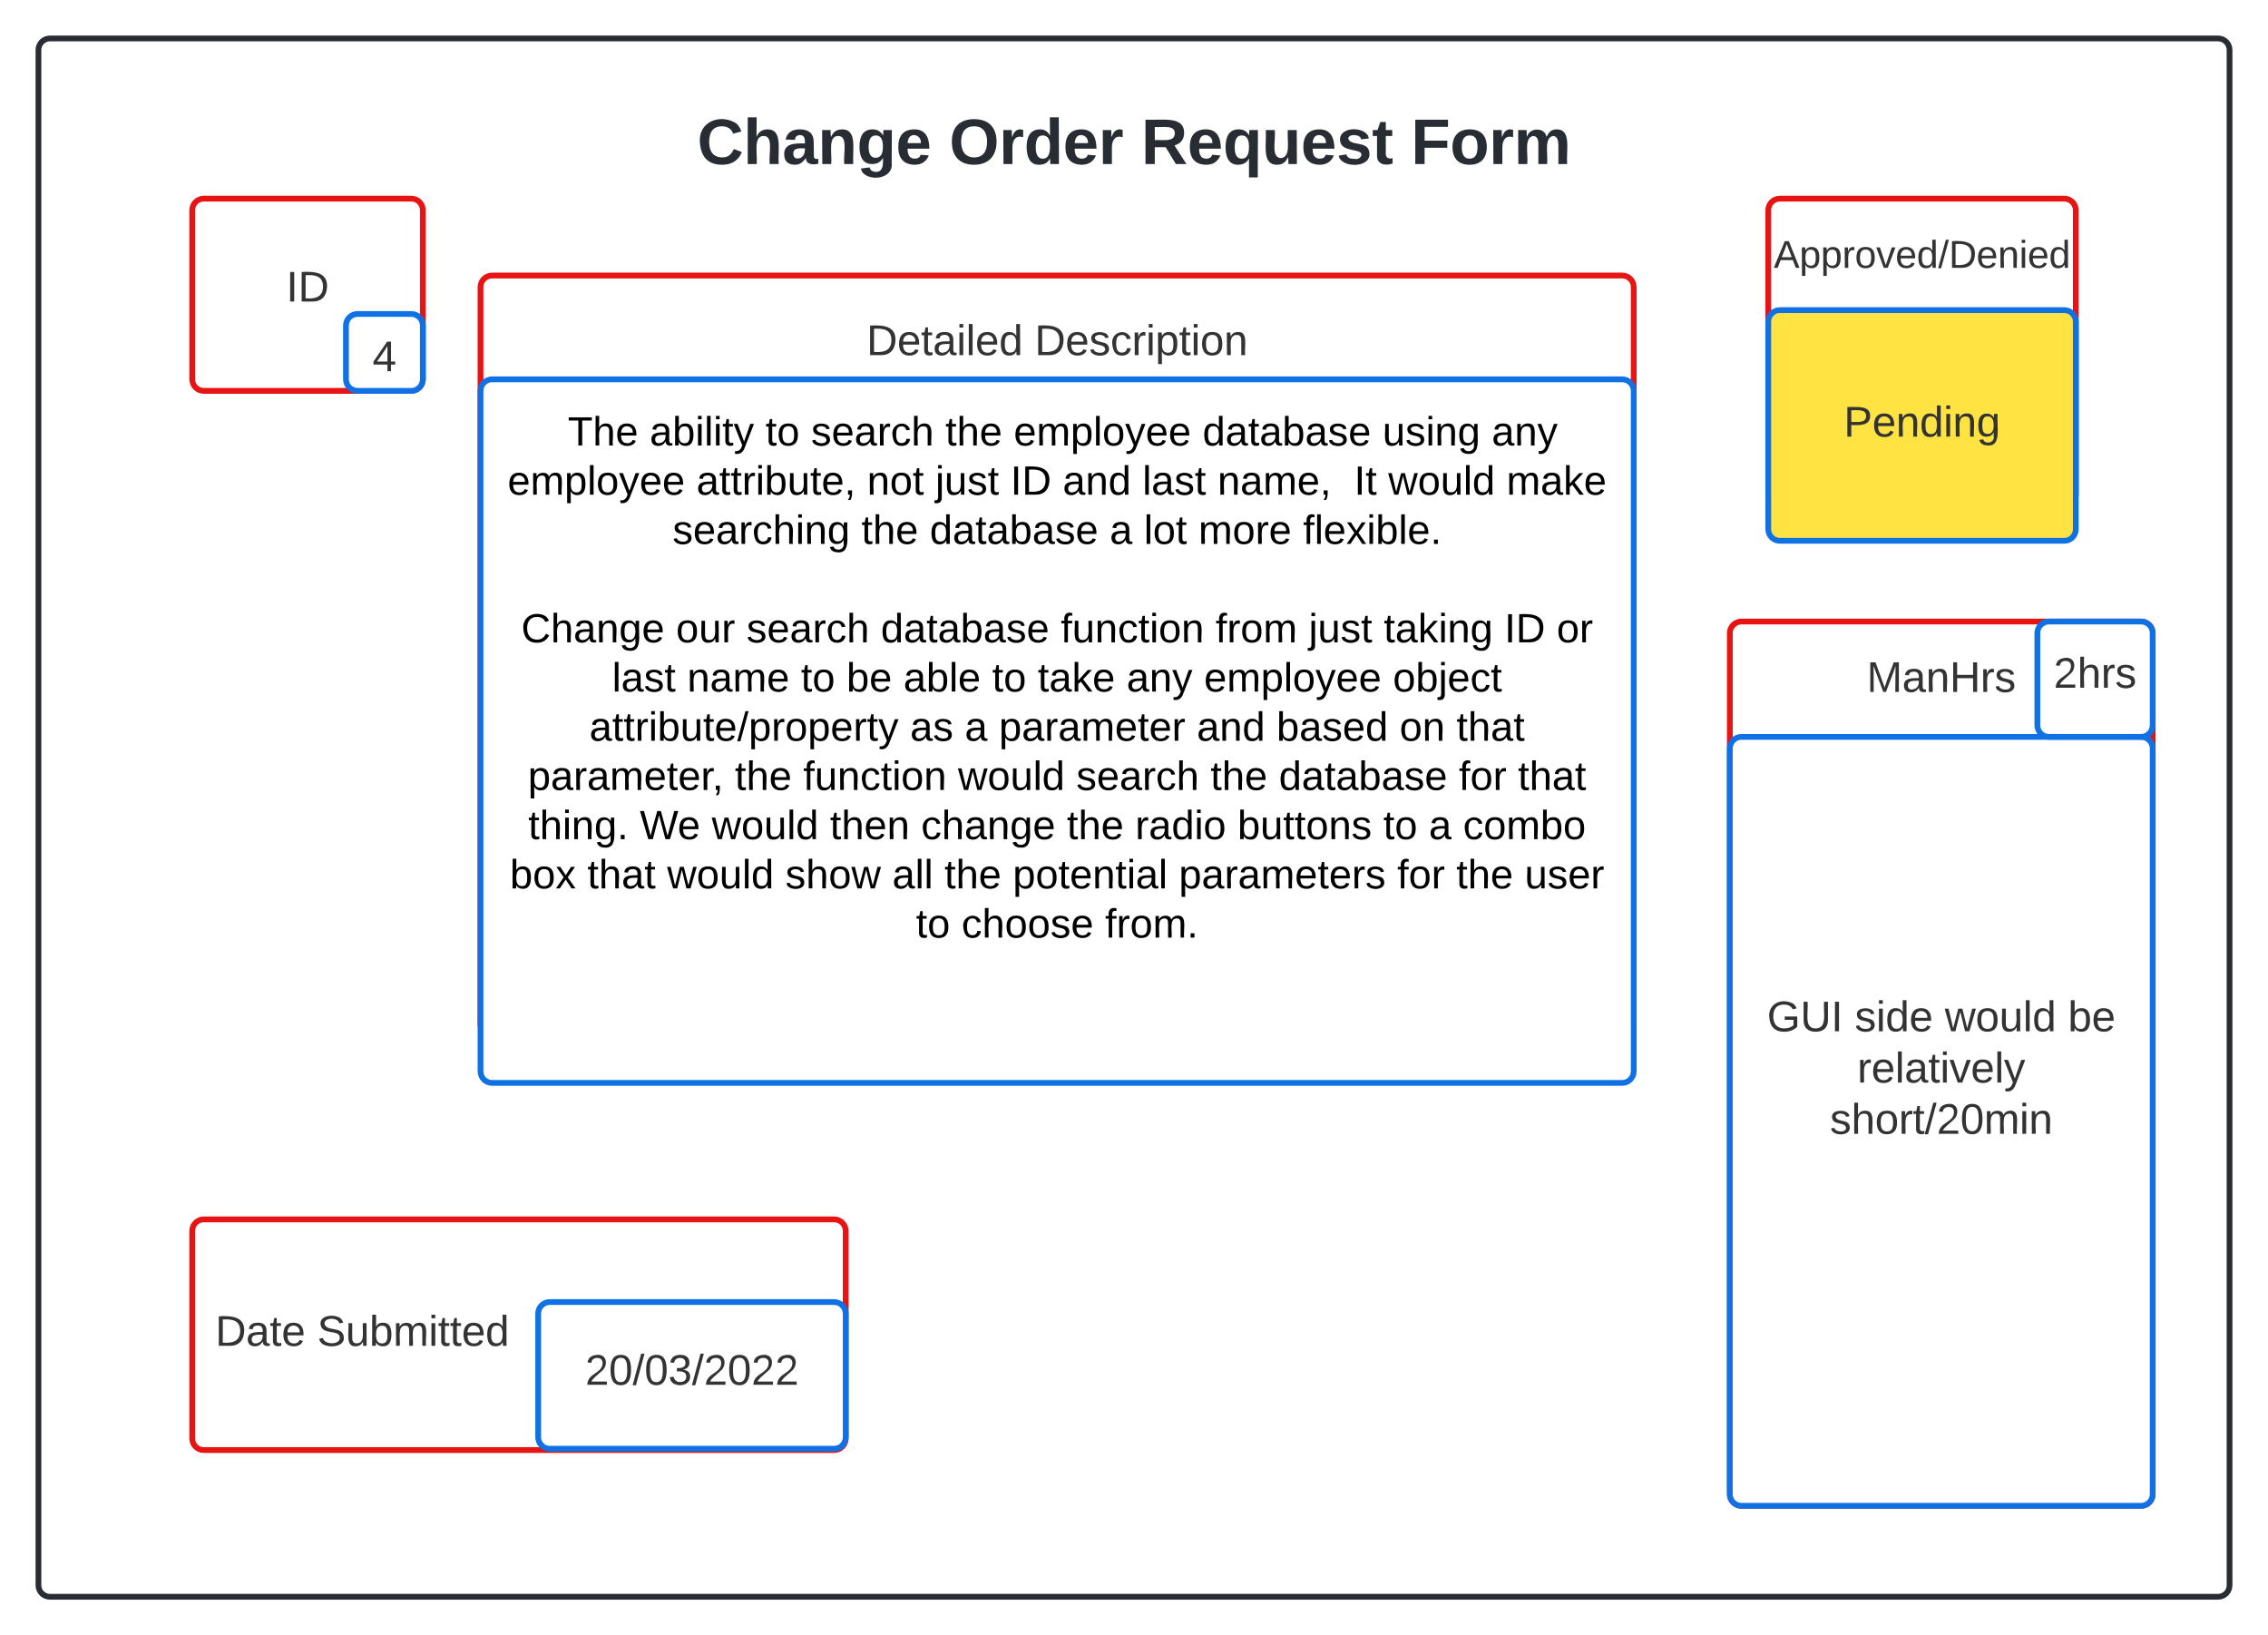 <svg xmlns="http://www.w3.org/2000/svg" xmlns:xlink="http://www.w3.org/1999/xlink" xmlns:lucid="lucid" width="1180" height="850.67"><g transform="translate(-290 -254.667)" lucid:page-tab-id="0_0"><path d="M310 280.67c0-3.32 2.7-6 6-6h1128c3.3 0 6 2.68 6 6v798.66c0 3.32-2.7 6-6 6H316c-3.3 0-6-2.68-6-6z" stroke="#282c33" stroke-width="3" fill="#fff"/><use xlink:href="#a" transform="matrix(1,0,0,1,322,286.667) translate(558 17.778)"/><use xlink:href="#b" transform="matrix(1,0,0,1,322,286.667) translate(330.731 53.333)"/><use xlink:href="#c" transform="matrix(1,0,0,1,322,286.667) translate(461.843 53.333)"/><use xlink:href="#d" transform="matrix(1,0,0,1,322,286.667) translate(561.75 53.333)"/><use xlink:href="#e" transform="matrix(1,0,0,1,322,286.667) translate(702.12 53.333)"/><use xlink:href="#f" transform="matrix(1,0,0,1,322,286.667) translate(558 84.444)"/><use xlink:href="#g" transform="matrix(1,0,0,1,322,286.667) translate(558 111.111)"/><use xlink:href="#g" transform="matrix(1,0,0,1,322,286.667) translate(558 137.778)"/><use xlink:href="#g" transform="matrix(1,0,0,1,322,286.667) translate(558 164.444)"/><use xlink:href="#g" transform="matrix(1,0,0,1,322,286.667) translate(558 191.111)"/><use xlink:href="#g" transform="matrix(1,0,0,1,322,286.667) translate(558 217.778)"/><use xlink:href="#g" transform="matrix(1,0,0,1,322,286.667) translate(558 244.444)"/><use xlink:href="#g" transform="matrix(1,0,0,1,322,286.667) translate(558 271.111)"/><use xlink:href="#g" transform="matrix(1,0,0,1,322,286.667) translate(558 297.778)"/><use xlink:href="#g" transform="matrix(1,0,0,1,322,286.667) translate(558 324.444)"/><use xlink:href="#g" transform="matrix(1,0,0,1,322,286.667) translate(558 351.111)"/><use xlink:href="#g" transform="matrix(1,0,0,1,322,286.667) translate(558 377.778)"/><use xlink:href="#g" transform="matrix(1,0,0,1,322,286.667) translate(558 404.444)"/><use xlink:href="#g" transform="matrix(1,0,0,1,322,286.667) translate(558 431.111)"/><use xlink:href="#g" transform="matrix(1,0,0,1,322,286.667) translate(558 457.778)"/><use xlink:href="#g" transform="matrix(1,0,0,1,322,286.667) translate(558 484.444)"/><use xlink:href="#g" transform="matrix(1,0,0,1,322,286.667) translate(558 511.111)"/><use xlink:href="#g" transform="matrix(1,0,0,1,322,286.667) translate(558 537.778)"/><use xlink:href="#g" transform="matrix(1,0,0,1,322,286.667) translate(558 564.444)"/><use xlink:href="#g" transform="matrix(1,0,0,1,322,286.667) translate(558 591.111)"/><use xlink:href="#g" transform="matrix(1,0,0,1,322,286.667) translate(558 617.778)"/><use xlink:href="#g" transform="matrix(1,0,0,1,322,286.667) translate(558 644.444)"/><use xlink:href="#g" transform="matrix(1,0,0,1,322,286.667) translate(558 671.111)"/><use xlink:href="#g" transform="matrix(1,0,0,1,322,286.667) translate(558 697.778)"/><use xlink:href="#g" transform="matrix(1,0,0,1,322,286.667) translate(558 724.444)"/><use xlink:href="#g" transform="matrix(1,0,0,1,322,286.667) translate(558 751.111)"/><use xlink:href="#h" transform="matrix(1,0,0,1,322,286.667) translate(558 777.778)"/><path d="M390 364c0-3.3 2.7-6 6-6h108c3.3 0 6 2.7 6 6v88c0 3.3-2.7 6-6 6H396c-3.3 0-6-2.7-6-6z" stroke="#e81313" stroke-width="3" fill="#fff"/><g><use xlink:href="#i" transform="matrix(1,0,0,1,402,370) translate(36.92 41.528)"/></g><path d="M470 424c0-3.3 2.7-6 6-6h28c3.3 0 6 2.7 6 6v28c0 3.3-2.7 6-6 6h-28c-3.3 0-6-2.7-6-6z" stroke="#1071e5" stroke-width="3" fill="#fff"/><g><use xlink:href="#j" transform="matrix(1,0,0,1,482,430) translate(1.827 17.778)"/></g><path d="M390 895c0-3.3 2.7-6 6-6h328c3.3 0 6 2.7 6 6v108c0 3.3-2.7 6-6 6H396c-3.3 0-6-2.7-6-6z" stroke="#e81313" stroke-width="3" fill="#fff"/><g><use xlink:href="#k" transform="matrix(1,0,0,1,402,901) translate(0 53.778)"/><use xlink:href="#l" transform="matrix(1,0,0,1,402,901) translate(53.025 53.778)"/></g><path d="M570 938c0-3.3 2.7-6 6-6h148c3.3 0 6 2.7 6 6v64.33c0 3.32-2.7 6-6 6H576c-3.3 0-6-2.68-6-6z" stroke="#1071e5" stroke-width="3" fill="#fff"/><g><use xlink:href="#m" transform="matrix(1,0,0,1,582,944) translate(12.444 31.028)"/></g><path d="M1210 364c0-3.3 2.7-6 6-6h148c3.3 0 6 2.7 6 6v148c0 3.3-2.7 6-6 6h-148c-3.3 0-6-2.7-6-6z" stroke="#e81313" stroke-width="3" fill="#fff"/><g><use xlink:href="#n" transform="matrix(1,0,0,1,1222,370) translate(-9.139 24)"/><use xlink:href="#o" transform="matrix(1,0,0,1,1222,370) translate(68 48)"/><use xlink:href="#o" transform="matrix(1,0,0,1,1222,370) translate(68 72)"/><use xlink:href="#o" transform="matrix(1,0,0,1,1222,370) translate(68 96)"/><use xlink:href="#p" transform="matrix(1,0,0,1,1222,370) translate(68 120)"/></g><path d="M1210 422c0-3.3 2.7-6 6-6h148c3.3 0 6 2.7 6 6v108c0 3.3-2.7 6-6 6h-148c-3.3 0-6-2.7-6-6z" stroke="#1071e5" stroke-width="3" fill="#ffe342"/><g><use xlink:href="#q" transform="matrix(1,0,0,1,1222,428) translate(27.29 53.778)"/></g><path d="M540 404c0-3.3 2.7-6 6-6h588c3.3 0 6 2.7 6 6v383.33c0 3.32-2.7 6-6 6H546c-3.3 0-6-2.68-6-6z" stroke="#e81313" stroke-width="3" fill="#fff"/><g><use xlink:href="#r" transform="matrix(1,0,0,1,552,410) translate(188.833 29.403)"/><use xlink:href="#s" transform="matrix(1,0,0,1,552,410) translate(276.302 29.403)"/><use xlink:href="#t" transform="matrix(1,0,0,1,552,410) translate(288 56.069)"/><use xlink:href="#t" transform="matrix(1,0,0,1,552,410) translate(288 82.736)"/><use xlink:href="#t" transform="matrix(1,0,0,1,552,410) translate(288 109.403)"/><use xlink:href="#t" transform="matrix(1,0,0,1,552,410) translate(288 136.069)"/><use xlink:href="#t" transform="matrix(1,0,0,1,552,410) translate(288 162.736)"/><use xlink:href="#t" transform="matrix(1,0,0,1,552,410) translate(288 189.403)"/><use xlink:href="#t" transform="matrix(1,0,0,1,552,410) translate(288 216.069)"/><use xlink:href="#t" transform="matrix(1,0,0,1,552,410) translate(288 242.736)"/><use xlink:href="#t" transform="matrix(1,0,0,1,552,410) translate(288 269.403)"/><use xlink:href="#t" transform="matrix(1,0,0,1,552,410) translate(288 296.069)"/><use xlink:href="#t" transform="matrix(1,0,0,1,552,410) translate(288 322.736)"/><use xlink:href="#u" transform="matrix(1,0,0,1,552,410) translate(288 349.403)"/></g><path d="M540 458c0-3.3 2.7-6 6-6h588c3.3 0 6 2.7 6 6v354c0 3.3-2.7 6-6 6H546c-3.3 0-6-2.7-6-6z" stroke="#1071e5" stroke-width="3" fill="#fff"/><g><use xlink:href="#v" transform="matrix(1,0,0,1,552,464) translate(27.496 22.41)"/><use xlink:href="#w" transform="matrix(1,0,0,1,552,464) translate(33.422 22.41)"/><use xlink:href="#x" transform="matrix(1,0,0,1,552,464) translate(76.03 22.41)"/><use xlink:href="#y" transform="matrix(1,0,0,1,552,464) translate(136.296 22.41)"/><use xlink:href="#z" transform="matrix(1,0,0,1,552,464) translate(160 22.41)"/><use xlink:href="#A" transform="matrix(1,0,0,1,552,464) translate(229.867 22.41)"/><use xlink:href="#B" transform="matrix(1,0,0,1,552,464) translate(265.422 22.41)"/><use xlink:href="#C" transform="matrix(1,0,0,1,552,464) translate(363.674 22.41)"/><use xlink:href="#D" transform="matrix(1,0,0,1,552,464) translate(457.304 22.41)"/><use xlink:href="#E" transform="matrix(1,0,0,1,552,464) translate(514.133 22.41)"/><use xlink:href="#B" transform="matrix(1,0,0,1,552,464) translate(2.104 48.01)"/><use xlink:href="#F" transform="matrix(1,0,0,1,552,464) translate(100.356 48.01)"/><use xlink:href="#G" transform="matrix(1,0,0,1,552,464) translate(189.126 48.01)"/><use xlink:href="#H" transform="matrix(1,0,0,1,552,464) translate(224.681 48.01)"/><use xlink:href="#I" transform="matrix(1,0,0,1,552,464) translate(263.733 48.01)"/><use xlink:href="#J" transform="matrix(1,0,0,1,552,464) translate(290.933 48.01)"/><use xlink:href="#K" transform="matrix(1,0,0,1,552,464) translate(332.415 48.01)"/><use xlink:href="#L" transform="matrix(1,0,0,1,552,464) translate(371.467 48.01)"/><use xlink:href="#M" transform="matrix(1,0,0,1,552,464) translate(442.519 48.01)"/><use xlink:href="#N" transform="matrix(1,0,0,1,552,464) translate(460.296 48.01)"/><use xlink:href="#O" transform="matrix(1,0,0,1,552,464) translate(521.807 48.01)"/><use xlink:href="#P" transform="matrix(1,0,0,1,552,464) translate(87.941 73.61)"/><use xlink:href="#A" transform="matrix(1,0,0,1,552,464) translate(186.193 73.61)"/><use xlink:href="#C" transform="matrix(1,0,0,1,552,464) translate(221.748 73.61)"/><use xlink:href="#Q" transform="matrix(1,0,0,1,552,464) translate(315.378 73.61)"/><use xlink:href="#R" transform="matrix(1,0,0,1,552,464) translate(333.156 73.61)"/><use xlink:href="#S" transform="matrix(1,0,0,1,552,464) translate(361.541 73.61)"/><use xlink:href="#T" transform="matrix(1,0,0,1,552,464) translate(415.941 73.61)"/><use xlink:href="#U" transform="matrix(1,0,0,1,552,464) translate(288 99.21)"/><use xlink:href="#V" transform="matrix(1,0,0,1,552,464) translate(9.185 124.81)"/><use xlink:href="#W" transform="matrix(1,0,0,1,552,464) translate(89.719 124.81)"/><use xlink:href="#z" transform="matrix(1,0,0,1,552,464) translate(126.4 124.81)"/><use xlink:href="#C" transform="matrix(1,0,0,1,552,464) translate(196.267 124.81)"/><use xlink:href="#X" transform="matrix(1,0,0,1,552,464) translate(289.896 124.81)"/><use xlink:href="#Y" transform="matrix(1,0,0,1,552,464) translate(370.43 124.81)"/><use xlink:href="#H" transform="matrix(1,0,0,1,552,464) translate(418.904 124.81)"/><use xlink:href="#Z" transform="matrix(1,0,0,1,552,464) translate(457.956 124.81)"/><use xlink:href="#I" transform="matrix(1,0,0,1,552,464) translate(520.711 124.81)"/><use xlink:href="#aa" transform="matrix(1,0,0,1,552,464) translate(547.911 124.81)"/><use xlink:href="#K" transform="matrix(1,0,0,1,552,464) translate(56.474 150.41)"/><use xlink:href="#ab" transform="matrix(1,0,0,1,552,464) translate(95.526 150.41)"/><use xlink:href="#y" transform="matrix(1,0,0,1,552,464) translate(154.726 150.41)"/><use xlink:href="#ac" transform="matrix(1,0,0,1,552,464) translate(178.43 150.41)"/><use xlink:href="#ad" transform="matrix(1,0,0,1,552,464) translate(208.059 150.41)"/><use xlink:href="#y" transform="matrix(1,0,0,1,552,464) translate(254.222 150.41)"/><use xlink:href="#ae" transform="matrix(1,0,0,1,552,464) translate(277.926 150.41)"/><use xlink:href="#af" transform="matrix(1,0,0,1,552,464) translate(324.148 150.41)"/><use xlink:href="#B" transform="matrix(1,0,0,1,552,464) translate(364.444 150.41)"/><use xlink:href="#ag" transform="matrix(1,0,0,1,552,464) translate(462.696 150.41)"/><use xlink:href="#ah" transform="matrix(1,0,0,1,552,464) translate(44.652 176.01)"/><use xlink:href="#ai" transform="matrix(1,0,0,1,552,464) translate(211.526 176.01)"/><use xlink:href="#Q" transform="matrix(1,0,0,1,552,464) translate(239.97 176.01)"/><use xlink:href="#aj" transform="matrix(1,0,0,1,552,464) translate(257.748 176.01)"/><use xlink:href="#J" transform="matrix(1,0,0,1,552,464) translate(360.681 176.01)"/><use xlink:href="#ak" transform="matrix(1,0,0,1,552,464) translate(402.163 176.01)"/><use xlink:href="#al" transform="matrix(1,0,0,1,552,464) translate(466.163 176.01)"/><use xlink:href="#am" transform="matrix(1,0,0,1,552,464) translate(495.793 176.01)"/><use xlink:href="#an" transform="matrix(1,0,0,1,552,464) translate(12.681 201.61)"/><use xlink:href="#A" transform="matrix(1,0,0,1,552,464) translate(120.356 201.61)"/><use xlink:href="#X" transform="matrix(1,0,0,1,552,464) translate(155.911 201.61)"/><use xlink:href="#N" transform="matrix(1,0,0,1,552,464) translate(236.444 201.61)"/><use xlink:href="#z" transform="matrix(1,0,0,1,552,464) translate(297.956 201.61)"/><use xlink:href="#A" transform="matrix(1,0,0,1,552,464) translate(367.822 201.61)"/><use xlink:href="#C" transform="matrix(1,0,0,1,552,464) translate(403.378 201.61)"/><use xlink:href="#ao" transform="matrix(1,0,0,1,552,464) translate(497.007 201.61)"/><use xlink:href="#am" transform="matrix(1,0,0,1,552,464) translate(527.763 201.61)"/><use xlink:href="#ap" transform="matrix(1,0,0,1,552,464) translate(12.859 227.21)"/><use xlink:href="#aq" transform="matrix(1,0,0,1,552,464) translate(70.874 227.21)"/><use xlink:href="#N" transform="matrix(1,0,0,1,552,464) translate(108.326 227.21)"/><use xlink:href="#ar" transform="matrix(1,0,0,1,552,464) translate(169.837 227.21)"/><use xlink:href="#as" transform="matrix(1,0,0,1,552,464) translate(217.244 227.21)"/><use xlink:href="#A" transform="matrix(1,0,0,1,552,464) translate(293.096 227.21)"/><use xlink:href="#at" transform="matrix(1,0,0,1,552,464) translate(328.652 227.21)"/><use xlink:href="#au" transform="matrix(1,0,0,1,552,464) translate(381.867 227.21)"/><use xlink:href="#y" transform="matrix(1,0,0,1,552,464) translate(457.719 227.21)"/><use xlink:href="#Q" transform="matrix(1,0,0,1,552,464) translate(481.422 227.21)"/><use xlink:href="#av" transform="matrix(1,0,0,1,552,464) translate(499.2 227.21)"/><use xlink:href="#aw" transform="matrix(1,0,0,1,552,464) translate(3.319 252.81)"/><use xlink:href="#ax" transform="matrix(1,0,0,1,552,464) translate(43.615 252.81)"/><use xlink:href="#N" transform="matrix(1,0,0,1,552,464) translate(85.096 252.81)"/><use xlink:href="#ay" transform="matrix(1,0,0,1,552,464) translate(146.607 252.81)"/><use xlink:href="#az" transform="matrix(1,0,0,1,552,464) translate(202.252 252.81)"/><use xlink:href="#A" transform="matrix(1,0,0,1,552,464) translate(229.393 252.81)"/><use xlink:href="#aA" transform="matrix(1,0,0,1,552,464) translate(264.948 252.81)"/><use xlink:href="#aB" transform="matrix(1,0,0,1,552,464) translate(351.348 252.81)"/><use xlink:href="#ao" transform="matrix(1,0,0,1,552,464) translate(464.948 252.81)"/><use xlink:href="#A" transform="matrix(1,0,0,1,552,464) translate(495.704 252.81)"/><use xlink:href="#aC" transform="matrix(1,0,0,1,552,464) translate(531.259 252.81)"/><use xlink:href="#y" transform="matrix(1,0,0,1,552,464) translate(214.578 278.41)"/><use xlink:href="#aD" transform="matrix(1,0,0,1,552,464) translate(238.281 278.41)"/><use xlink:href="#aE" transform="matrix(1,0,0,1,552,464) translate(312.948 278.41)"/><use xlink:href="#U" transform="matrix(1,0,0,1,552,464) translate(288 304.01)"/><use xlink:href="#aF" transform="matrix(1,0,0,1,552,464) translate(288 329.61)"/></g><path d="M1190 584c0-3.3 2.7-6 6-6h208c3.3 0 6 2.7 6 6v448c0 3.3-2.7 6-6 6h-208c-3.3 0-6-2.7-6-6z" stroke="#e81313" stroke-width="3" fill="#fff"/><g><use xlink:href="#aG" transform="matrix(1,0,0,1,1202,590) translate(59.204 24.606)"/><use xlink:href="#t" transform="matrix(1,0,0,1,1202,590) translate(98 51.273)"/><use xlink:href="#t" transform="matrix(1,0,0,1,1202,590) translate(98 77.939)"/><use xlink:href="#t" transform="matrix(1,0,0,1,1202,590) translate(98 104.606)"/><use xlink:href="#t" transform="matrix(1,0,0,1,1202,590) translate(98 131.273)"/><use xlink:href="#t" transform="matrix(1,0,0,1,1202,590) translate(98 157.939)"/><use xlink:href="#t" transform="matrix(1,0,0,1,1202,590) translate(98 184.606)"/><use xlink:href="#t" transform="matrix(1,0,0,1,1202,590) translate(98 211.273)"/><use xlink:href="#t" transform="matrix(1,0,0,1,1202,590) translate(98 237.939)"/><use xlink:href="#t" transform="matrix(1,0,0,1,1202,590) translate(98 264.606)"/><use xlink:href="#t" transform="matrix(1,0,0,1,1202,590) translate(98 291.273)"/><use xlink:href="#t" transform="matrix(1,0,0,1,1202,590) translate(98 317.939)"/><use xlink:href="#t" transform="matrix(1,0,0,1,1202,590) translate(98 344.606)"/><use xlink:href="#t" transform="matrix(1,0,0,1,1202,590) translate(98 371.273)"/><use xlink:href="#t" transform="matrix(1,0,0,1,1202,590) translate(98 397.939)"/><use xlink:href="#u" transform="matrix(1,0,0,1,1202,590) translate(98 424.606)"/></g><path d="M1190 644c0-3.3 2.7-6 6-6h208c3.3 0 6 2.7 6 6v388c0 3.3-2.7 6-6 6h-208c-3.3 0-6-2.7-6-6z" stroke="#1071e5" stroke-width="3" fill="#fff"/><g><use xlink:href="#aH" transform="matrix(1,0,0,1,1202,650) translate(7.383 141.153)"/><use xlink:href="#aI" transform="matrix(1,0,0,1,1202,650) translate(53 141.153)"/><use xlink:href="#aJ" transform="matrix(1,0,0,1,1202,650) translate(99.852 141.153)"/><use xlink:href="#aK" transform="matrix(1,0,0,1,1202,650) translate(163.926 141.153)"/><use xlink:href="#aL" transform="matrix(1,0,0,1,1202,650) translate(54.296 167.819)"/><use xlink:href="#aM" transform="matrix(1,0,0,1,1202,650) translate(40.068 194.486)"/><use xlink:href="#t" transform="matrix(1,0,0,1,1202,650) translate(98 221.153)"/><use xlink:href="#u" transform="matrix(1,0,0,1,1202,650) translate(98 247.819)"/></g><path d="M1350 584c0-3.3 2.7-6 6-6h48c3.3 0 6 2.7 6 6v48c0 3.3-2.7 6-6 6h-48c-3.3 0-6-2.7-6-6z" stroke="#1071e5" stroke-width="3" fill="#fff"/><g><use xlink:href="#aN" transform="matrix(1,0,0,1,1362,590) translate(-3.574 22.444)"/></g><defs><path fill="#282c33" d="M67-125c0 53 21 87 73 88 37 1 54-22 65-47l45 17C233-25 199 4 140 4 58 4 20-42 15-125 8-235 124-281 211-232c18 10 29 29 36 50l-46 12c-8-25-30-41-62-41-52 0-71 34-72 86" id="aO"/><path fill="#282c33" d="M114-157C55-157 80-60 75 0H25v-261h50l-1 109c12-26 28-41 61-42 86-1 58 113 63 194h-50c-7-57 23-157-34-157" id="aP"/><path fill="#282c33" d="M133-34C117-15 103 5 69 4 32 3 11-16 11-54c-1-60 55-63 116-61 1-26-3-47-28-47-18 1-26 9-28 27l-52-2c7-38 36-58 82-57s74 22 75 68l1 82c-1 14 12 18 25 15v27c-30 8-71 5-69-32zm-48 3c29 0 43-24 42-57-32 0-66-3-65 30 0 17 8 27 23 27" id="aQ"/><path fill="#282c33" d="M135-194c87-1 58 113 63 194h-50c-7-57 23-157-34-157-59 0-34 97-39 157H25l-1-190h47c2 12-1 28 3 38 12-26 28-41 61-42" id="aR"/><path fill="#282c33" d="M195-6C206 82 75 100 31 46c-4-6-6-13-8-21l49-6c3 16 16 24 34 25 40 0 42-37 40-79-11 22-30 35-61 35-53 0-70-43-70-97 0-56 18-96 73-97 30 0 46 14 59 34l2-30h47zm-90-29c32 0 41-27 41-63 0-35-9-62-40-62-32 0-39 29-40 63 0 36 9 62 39 62" id="aS"/><path fill="#282c33" d="M185-48c-13 30-37 53-82 52C43 2 14-33 14-96s30-98 90-98c62 0 83 45 84 108H66c0 31 8 55 39 56 18 0 30-7 34-22zm-45-69c5-46-57-63-70-21-2 6-4 13-4 21h74" id="aT"/><g id="b"><use transform="matrix(0.093,0,0,0.093,0,0)" xlink:href="#aO"/><use transform="matrix(0.093,0,0,0.093,23.981,0)" xlink:href="#aP"/><use transform="matrix(0.093,0,0,0.093,44.259,0)" xlink:href="#aQ"/><use transform="matrix(0.093,0,0,0.093,62.778,0)" xlink:href="#aR"/><use transform="matrix(0.093,0,0,0.093,83.056,0)" xlink:href="#aS"/><use transform="matrix(0.093,0,0,0.093,103.333,0)" xlink:href="#aT"/></g><path fill="#282c33" d="M140-251c80 0 125 45 125 126S219 4 139 4C58 4 15-44 15-125s44-126 125-126zm-1 214c52 0 73-35 73-88 0-50-21-86-72-86-52 0-73 35-73 86s22 88 72 88" id="aU"/><path fill="#282c33" d="M135-150c-39-12-60 13-60 57V0H25l-1-190h47c2 13-1 29 3 40 6-28 27-53 61-41v41" id="aV"/><path fill="#282c33" d="M88-194c31-1 46 15 58 34l-1-101h50l1 261h-48c-2-10 0-23-3-31C134-8 116 4 84 4 32 4 16-41 15-95c0-56 19-97 73-99zm17 164c33 0 40-30 41-66 1-37-9-64-41-64s-38 30-39 65c0 43 13 65 39 65" id="aW"/><g id="c"><use transform="matrix(0.093,0,0,0.093,0,0)" xlink:href="#aU"/><use transform="matrix(0.093,0,0,0.093,25.926,0)" xlink:href="#aV"/><use transform="matrix(0.093,0,0,0.093,38.889,0)" xlink:href="#aW"/><use transform="matrix(0.093,0,0,0.093,59.167,0)" xlink:href="#aT"/><use transform="matrix(0.093,0,0,0.093,77.685,0)" xlink:href="#aV"/></g><path fill="#282c33" d="M240-174c0 40-23 61-54 70L253 0h-59l-57-94H76V0H24v-248c93 4 217-23 216 74zM76-134c48-2 112 12 112-38 0-48-66-32-112-35v73" id="aX"/><path fill="#282c33" d="M84 4C32 4 15-41 15-95c0-55 18-99 73-99 29 0 47 12 58 34l2-30h48l-1 265h-49V-32C136-9 114 4 84 4zm21-34c32 0 41-29 41-66 0-36-9-64-40-64-33 0-39 30-40 65 0 43 13 65 39 65" id="aY"/><path fill="#282c33" d="M85 4C-2 5 27-109 22-190h50c7 57-23 150 33 157 60-5 35-97 40-157h50l1 190h-47c-2-12 1-28-3-38-12 25-28 42-61 42" id="aZ"/><path fill="#282c33" d="M137-138c1-29-70-34-71-4 15 46 118 7 119 86 1 83-164 76-172 9l43-7c4 19 20 25 44 25 33 8 57-30 24-41C81-84 22-81 20-136c-2-80 154-74 161-7" id="ba"/><path fill="#282c33" d="M115-3C79 11 28 4 28-45v-112H4v-33h27l15-45h31v45h36v33H77v99c-1 23 16 31 38 25v30" id="bb"/><g id="d"><use transform="matrix(0.093,0,0,0.093,0,0)" xlink:href="#aX"/><use transform="matrix(0.093,0,0,0.093,23.981,0)" xlink:href="#aT"/><use transform="matrix(0.093,0,0,0.093,42.5,0)" xlink:href="#aY"/><use transform="matrix(0.093,0,0,0.093,62.778,0)" xlink:href="#aZ"/><use transform="matrix(0.093,0,0,0.093,83.056,0)" xlink:href="#aT"/><use transform="matrix(0.093,0,0,0.093,101.574,0)" xlink:href="#ba"/><use transform="matrix(0.093,0,0,0.093,120.093,0)" xlink:href="#bb"/></g><path fill="#282c33" d="M76-208v77h127v40H76V0H24v-248h183v40H76" id="bc"/><path fill="#282c33" d="M110-194c64 0 96 36 96 99 0 64-35 99-97 99-61 0-95-36-95-99 0-62 34-99 96-99zm-1 164c35 0 45-28 45-65 0-40-10-65-43-65-34 0-45 26-45 65 0 36 10 65 43 65" id="bd"/><path fill="#282c33" d="M220-157c-53 9-28 100-34 157h-49v-107c1-27-5-49-29-50C55-147 81-57 75 0H25l-1-190h47c2 12-1 28 3 38 10-53 101-56 108 0 13-22 24-43 59-42 82 1 51 116 57 194h-49v-107c-1-25-5-48-29-50" id="be"/><g id="e"><use transform="matrix(0.093,0,0,0.093,0,0)" xlink:href="#bc"/><use transform="matrix(0.093,0,0,0.093,20.278,0)" xlink:href="#bd"/><use transform="matrix(0.093,0,0,0.093,40.556,0)" xlink:href="#aV"/><use transform="matrix(0.093,0,0,0.093,53.519,0)" xlink:href="#be"/></g><path fill="#333" d="M33 0v-248h34V0H33" id="bf"/><path fill="#333" d="M30-248c118-7 216 8 213 122C240-48 200 0 122 0H30v-248zM63-27c89 8 146-16 146-99s-60-101-146-95v194" id="bg"/><g id="i"><use transform="matrix(0.062,0,0,0.062,0,0)" xlink:href="#bf"/><use transform="matrix(0.062,0,0,0.062,6.173,0)" xlink:href="#bg"/></g><path fill="#333" d="M155-56V0h-30v-56H8v-25l114-167h33v167h35v25h-35zm-30-156c-27 46-58 90-88 131h88v-131" id="bh"/><use transform="matrix(0.062,0,0,0.062,0,0)" xlink:href="#bh" id="j"/><path fill="#333" d="M141-36C126-15 110 5 73 4 37 3 15-17 15-53c-1-64 63-63 125-63 3-35-9-54-41-54-24 1-41 7-42 31l-33-3c5-37 33-52 76-52 45 0 72 20 72 64v82c-1 20 7 32 28 27v20c-31 9-61-2-59-35zM48-53c0 20 12 33 32 33 41-3 63-29 60-74-43 2-92-5-92 41" id="bi"/><path fill="#333" d="M59-47c-2 24 18 29 38 22v24C64 9 27 4 27-40v-127H5v-23h24l9-43h21v43h35v23H59v120" id="bj"/><path fill="#333" d="M100-194c63 0 86 42 84 106H49c0 40 14 67 53 68 26 1 43-12 49-29l28 8c-11 28-37 45-77 45C44 4 14-33 15-96c1-61 26-98 85-98zm52 81c6-60-76-77-97-28-3 7-6 17-6 28h103" id="bk"/><g id="k"><use transform="matrix(0.062,0,0,0.062,0,0)" xlink:href="#bg"/><use transform="matrix(0.062,0,0,0.062,15.988,0)" xlink:href="#bi"/><use transform="matrix(0.062,0,0,0.062,28.333,0)" xlink:href="#bj"/><use transform="matrix(0.062,0,0,0.062,34.506,0)" xlink:href="#bk"/></g><path fill="#333" d="M185-189c-5-48-123-54-124 2 14 75 158 14 163 119 3 78-121 87-175 55-17-10-28-26-33-46l33-7c5 56 141 63 141-1 0-78-155-14-162-118-5-82 145-84 179-34 5 7 8 16 11 25" id="bl"/><path fill="#333" d="M84 4C-5 8 30-112 23-190h32v120c0 31 7 50 39 49 72-2 45-101 50-169h31l1 190h-30c-1-10 1-25-2-33-11 22-28 36-60 37" id="bm"/><path fill="#333" d="M115-194c53 0 69 39 70 98 0 66-23 100-70 100C84 3 66-7 56-30L54 0H23l1-261h32v101c10-23 28-34 59-34zm-8 174c40 0 45-34 45-75 0-40-5-75-45-74-42 0-51 32-51 76 0 43 10 73 51 73" id="bn"/><path fill="#333" d="M210-169c-67 3-38 105-44 169h-31v-121c0-29-5-50-35-48C34-165 62-65 56 0H25l-1-190h30c1 10-1 24 2 32 10-44 99-50 107 0 11-21 27-35 58-36 85-2 47 119 55 194h-31v-121c0-29-5-49-35-48" id="bo"/><path fill="#333" d="M24-231v-30h32v30H24zM24 0v-190h32V0H24" id="bp"/><path fill="#333" d="M85-194c31 0 48 13 60 33l-1-100h32l1 261h-30c-2-10 0-23-3-31C134-8 116 4 85 4 32 4 16-35 15-94c0-66 23-100 70-100zm9 24c-40 0-46 34-46 75 0 40 6 74 45 74 42 0 51-32 51-76 0-42-9-74-50-73" id="bq"/><g id="l"><use transform="matrix(0.062,0,0,0.062,0,0)" xlink:href="#bl"/><use transform="matrix(0.062,0,0,0.062,14.815,0)" xlink:href="#bm"/><use transform="matrix(0.062,0,0,0.062,27.16,0)" xlink:href="#bn"/><use transform="matrix(0.062,0,0,0.062,39.506,0)" xlink:href="#bo"/><use transform="matrix(0.062,0,0,0.062,57.963,0)" xlink:href="#bp"/><use transform="matrix(0.062,0,0,0.062,62.84,0)" xlink:href="#bj"/><use transform="matrix(0.062,0,0,0.062,69.012,0)" xlink:href="#bj"/><use transform="matrix(0.062,0,0,0.062,75.185,0)" xlink:href="#bk"/><use transform="matrix(0.062,0,0,0.062,87.531,0)" xlink:href="#bq"/></g><path fill="#333" d="M101-251c82-7 93 87 43 132L82-64C71-53 59-42 53-27h129V0H18c2-99 128-94 128-182 0-28-16-43-45-43s-46 15-49 41l-32-3c6-41 34-60 81-64" id="br"/><path fill="#333" d="M101-251c68 0 85 55 85 127S166 4 100 4C33 4 14-52 14-124c0-73 17-127 87-127zm-1 229c47 0 54-49 54-102s-4-102-53-102c-51 0-55 48-55 102 0 53 5 102 54 102" id="bs"/><path fill="#333" d="M0 4l72-265h28L28 4H0" id="bt"/><path fill="#333" d="M126-127c33 6 58 20 58 59 0 88-139 92-164 29-3-8-5-16-6-25l32-3c6 27 21 44 54 44 32 0 52-15 52-46 0-38-36-46-79-43v-28c39 1 72-4 72-42 0-27-17-43-46-43-28 0-47 15-49 41l-32-3c6-42 35-63 81-64 48-1 79 21 79 65 0 36-21 52-52 59" id="bu"/><g id="m"><use transform="matrix(0.062,0,0,0.062,0,0)" xlink:href="#br"/><use transform="matrix(0.062,0,0,0.062,12.346,0)" xlink:href="#bs"/><use transform="matrix(0.062,0,0,0.062,24.691,0)" xlink:href="#bt"/><use transform="matrix(0.062,0,0,0.062,30.864,0)" xlink:href="#bs"/><use transform="matrix(0.062,0,0,0.062,43.21,0)" xlink:href="#bu"/><use transform="matrix(0.062,0,0,0.062,55.556,0)" xlink:href="#bt"/><use transform="matrix(0.062,0,0,0.062,61.728,0)" xlink:href="#br"/><use transform="matrix(0.062,0,0,0.062,74.074,0)" xlink:href="#bs"/><use transform="matrix(0.062,0,0,0.062,86.42,0)" xlink:href="#br"/><use transform="matrix(0.062,0,0,0.062,98.765,0)" xlink:href="#br"/></g><path fill="#333" d="M205 0l-28-72H64L36 0H1l101-248h38L239 0h-34zm-38-99l-47-123c-12 45-31 82-46 123h93" id="bv"/><path fill="#333" d="M115-194c55 1 70 41 70 98S169 2 115 4C84 4 66-9 55-30l1 105H24l-1-265h31l2 30c10-21 28-34 59-34zm-8 174c40 0 45-34 45-75s-6-73-45-74c-42 0-51 32-51 76 0 43 10 73 51 73" id="bw"/><path fill="#333" d="M114-163C36-179 61-72 57 0H25l-1-190h30c1 12-1 29 2 39 6-27 23-49 58-41v29" id="bx"/><path fill="#333" d="M100-194c62-1 85 37 85 99 1 63-27 99-86 99S16-35 15-95c0-66 28-99 85-99zM99-20c44 1 53-31 53-75 0-43-8-75-51-75s-53 32-53 75 10 74 51 75" id="by"/><path fill="#333" d="M108 0H70L1-190h34L89-25l56-165h34" id="bz"/><path fill="#333" d="M117-194c89-4 53 116 60 194h-32v-121c0-31-8-49-39-48C34-167 62-67 57 0H25l-1-190h30c1 10-1 24 2 32 11-22 29-35 61-36" id="bA"/><g id="n"><use transform="matrix(0.056,0,0,0.056,0,0)" xlink:href="#bv"/><use transform="matrix(0.056,0,0,0.056,13.333,0)" xlink:href="#bw"/><use transform="matrix(0.056,0,0,0.056,24.444,0)" xlink:href="#bw"/><use transform="matrix(0.056,0,0,0.056,35.556,0)" xlink:href="#bx"/><use transform="matrix(0.056,0,0,0.056,42.167,0)" xlink:href="#by"/><use transform="matrix(0.056,0,0,0.056,53.278,0)" xlink:href="#bz"/><use transform="matrix(0.056,0,0,0.056,63.278,0)" xlink:href="#bk"/><use transform="matrix(0.056,0,0,0.056,74.389,0)" xlink:href="#bq"/><use transform="matrix(0.056,0,0,0.056,85.5,0)" xlink:href="#bt"/><use transform="matrix(0.056,0,0,0.056,91.056,0)" xlink:href="#bg"/><use transform="matrix(0.056,0,0,0.056,105.444,0)" xlink:href="#bk"/><use transform="matrix(0.056,0,0,0.056,116.556,0)" xlink:href="#bA"/><use transform="matrix(0.056,0,0,0.056,127.667,0)" xlink:href="#bp"/><use transform="matrix(0.056,0,0,0.056,132.056,0)" xlink:href="#bk"/><use transform="matrix(0.056,0,0,0.056,143.167,0)" xlink:href="#bq"/></g><path fill="#333" d="M30-248c87 1 191-15 191 75 0 78-77 80-158 76V0H30v-248zm33 125c57 0 124 11 124-50 0-59-68-47-124-48v98" id="bB"/><path fill="#333" d="M177-190C167-65 218 103 67 71c-23-6-38-20-44-43l32-5c15 47 100 32 89-28v-30C133-14 115 1 83 1 29 1 15-40 15-95c0-56 16-97 71-98 29-1 48 16 59 35 1-10 0-23 2-32h30zM94-22c36 0 50-32 50-73 0-42-14-75-50-75-39 0-46 34-46 75s6 73 46 73" id="bC"/><g id="q"><use transform="matrix(0.062,0,0,0.062,0,0)" xlink:href="#bB"/><use transform="matrix(0.062,0,0,0.062,14.815,0)" xlink:href="#bk"/><use transform="matrix(0.062,0,0,0.062,27.16,0)" xlink:href="#bA"/><use transform="matrix(0.062,0,0,0.062,39.506,0)" xlink:href="#bq"/><use transform="matrix(0.062,0,0,0.062,51.852,0)" xlink:href="#bp"/><use transform="matrix(0.062,0,0,0.062,56.728,0)" xlink:href="#bA"/><use transform="matrix(0.062,0,0,0.062,69.074,0)" xlink:href="#bC"/></g><path fill="#333" d="M24 0v-261h32V0H24" id="bD"/><g id="r"><use transform="matrix(0.062,0,0,0.062,0,0)" xlink:href="#bg"/><use transform="matrix(0.062,0,0,0.062,15.988,0)" xlink:href="#bk"/><use transform="matrix(0.062,0,0,0.062,28.333,0)" xlink:href="#bj"/><use transform="matrix(0.062,0,0,0.062,34.506,0)" xlink:href="#bi"/><use transform="matrix(0.062,0,0,0.062,46.852,0)" xlink:href="#bp"/><use transform="matrix(0.062,0,0,0.062,51.728,0)" xlink:href="#bD"/><use transform="matrix(0.062,0,0,0.062,56.605,0)" xlink:href="#bk"/><use transform="matrix(0.062,0,0,0.062,68.951,0)" xlink:href="#bq"/></g><path fill="#333" d="M135-143c-3-34-86-38-87 0 15 53 115 12 119 90S17 21 10-45l28-5c4 36 97 45 98 0-10-56-113-15-118-90-4-57 82-63 122-42 12 7 21 19 24 35" id="bE"/><path fill="#333" d="M96-169c-40 0-48 33-48 73s9 75 48 75c24 0 41-14 43-38l32 2c-6 37-31 61-74 61-59 0-76-41-82-99-10-93 101-131 147-64 4 7 5 14 7 22l-32 3c-4-21-16-35-41-35" id="bF"/><g id="s"><use transform="matrix(0.062,0,0,0.062,0,0)" xlink:href="#bg"/><use transform="matrix(0.062,0,0,0.062,15.988,0)" xlink:href="#bk"/><use transform="matrix(0.062,0,0,0.062,28.333,0)" xlink:href="#bE"/><use transform="matrix(0.062,0,0,0.062,39.444,0)" xlink:href="#bF"/><use transform="matrix(0.062,0,0,0.062,50.556,0)" xlink:href="#bx"/><use transform="matrix(0.062,0,0,0.062,57.901,0)" xlink:href="#bp"/><use transform="matrix(0.062,0,0,0.062,62.778,0)" xlink:href="#bw"/><use transform="matrix(0.062,0,0,0.062,75.123,0)" xlink:href="#bj"/><use transform="matrix(0.062,0,0,0.062,81.296,0)" xlink:href="#bp"/><use transform="matrix(0.062,0,0,0.062,86.173,0)" xlink:href="#by"/><use transform="matrix(0.062,0,0,0.062,98.519,0)" xlink:href="#bA"/></g><path d="M127-220V0H93v-220H8v-28h204v28h-85" id="bG"/><path d="M106-169C34-169 62-67 57 0H25v-261h32l-1 103c12-21 28-36 61-36 89 0 53 116 60 194h-32v-121c2-32-8-49-39-48" id="bH"/><path d="M100-194c63 0 86 42 84 106H49c0 40 14 67 53 68 26 1 43-12 49-29l28 8c-11 28-37 45-77 45C44 4 14-33 15-96c1-61 26-98 85-98zm52 81c6-60-76-77-97-28-3 7-6 17-6 28h103" id="bI"/><g id="w"><use transform="matrix(0.059,0,0,0.059,0,0)" xlink:href="#bG"/><use transform="matrix(0.059,0,0,0.059,12.978,0)" xlink:href="#bH"/><use transform="matrix(0.059,0,0,0.059,24.83,0)" xlink:href="#bI"/></g><path d="M141-36C126-15 110 5 73 4 37 3 15-17 15-53c-1-64 63-63 125-63 3-35-9-54-41-54-24 1-41 7-42 31l-33-3c5-37 33-52 76-52 45 0 72 20 72 64v82c-1 20 7 32 28 27v20c-31 9-61-2-59-35zM48-53c0 20 12 33 32 33 41-3 63-29 60-74-43 2-92-5-92 41" id="bJ"/><path d="M115-194c53 0 69 39 70 98 0 66-23 100-70 100C84 3 66-7 56-30L54 0H23l1-261h32v101c10-23 28-34 59-34zm-8 174c40 0 45-34 45-75 0-40-5-75-45-74-42 0-51 32-51 76 0 43 10 73 51 73" id="bK"/><path d="M24-231v-30h32v30H24zM24 0v-190h32V0H24" id="bL"/><path d="M24 0v-261h32V0H24" id="bM"/><path d="M59-47c-2 24 18 29 38 22v24C64 9 27 4 27-40v-127H5v-23h24l9-43h21v43h35v23H59v120" id="bN"/><path d="M179-190L93 31C79 59 56 82 12 73V49c39 6 53-20 64-50L1-190h34L92-34l54-156h33" id="bO"/><g id="x"><use transform="matrix(0.059,0,0,0.059,0,0)" xlink:href="#bJ"/><use transform="matrix(0.059,0,0,0.059,11.852,0)" xlink:href="#bK"/><use transform="matrix(0.059,0,0,0.059,23.704,0)" xlink:href="#bL"/><use transform="matrix(0.059,0,0,0.059,28.385,0)" xlink:href="#bM"/><use transform="matrix(0.059,0,0,0.059,33.067,0)" xlink:href="#bL"/><use transform="matrix(0.059,0,0,0.059,37.748,0)" xlink:href="#bN"/><use transform="matrix(0.059,0,0,0.059,43.674,0)" xlink:href="#bO"/></g><path d="M100-194c62-1 85 37 85 99 1 63-27 99-86 99S16-35 15-95c0-66 28-99 85-99zM99-20c44 1 53-31 53-75 0-43-8-75-51-75s-53 32-53 75 10 74 51 75" id="bP"/><g id="y"><use transform="matrix(0.059,0,0,0.059,0,0)" xlink:href="#bN"/><use transform="matrix(0.059,0,0,0.059,5.926,0)" xlink:href="#bP"/></g><path d="M135-143c-3-34-86-38-87 0 15 53 115 12 119 90S17 21 10-45l28-5c4 36 97 45 98 0-10-56-113-15-118-90-4-57 82-63 122-42 12 7 21 19 24 35" id="bQ"/><path d="M114-163C36-179 61-72 57 0H25l-1-190h30c1 12-1 29 2 39 6-27 23-49 58-41v29" id="bR"/><path d="M96-169c-40 0-48 33-48 73s9 75 48 75c24 0 41-14 43-38l32 2c-6 37-31 61-74 61-59 0-76-41-82-99-10-93 101-131 147-64 4 7 5 14 7 22l-32 3c-4-21-16-35-41-35" id="bS"/><g id="z"><use transform="matrix(0.059,0,0,0.059,0,0)" xlink:href="#bQ"/><use transform="matrix(0.059,0,0,0.059,10.667,0)" xlink:href="#bI"/><use transform="matrix(0.059,0,0,0.059,22.519,0)" xlink:href="#bJ"/><use transform="matrix(0.059,0,0,0.059,34.37,0)" xlink:href="#bR"/><use transform="matrix(0.059,0,0,0.059,41.422,0)" xlink:href="#bS"/><use transform="matrix(0.059,0,0,0.059,52.089,0)" xlink:href="#bH"/></g><g id="A"><use transform="matrix(0.059,0,0,0.059,0,0)" xlink:href="#bN"/><use transform="matrix(0.059,0,0,0.059,5.926,0)" xlink:href="#bH"/><use transform="matrix(0.059,0,0,0.059,17.778,0)" xlink:href="#bI"/></g><path d="M210-169c-67 3-38 105-44 169h-31v-121c0-29-5-50-35-48C34-165 62-65 56 0H25l-1-190h30c1 10-1 24 2 32 10-44 99-50 107 0 11-21 27-35 58-36 85-2 47 119 55 194h-31v-121c0-29-5-49-35-48" id="bT"/><path d="M115-194c55 1 70 41 70 98S169 2 115 4C84 4 66-9 55-30l1 105H24l-1-265h31l2 30c10-21 28-34 59-34zm-8 174c40 0 45-34 45-75s-6-73-45-74c-42 0-51 32-51 76 0 43 10 73 51 73" id="bU"/><g id="B"><use transform="matrix(0.059,0,0,0.059,0,0)" xlink:href="#bI"/><use transform="matrix(0.059,0,0,0.059,11.852,0)" xlink:href="#bT"/><use transform="matrix(0.059,0,0,0.059,29.57,0)" xlink:href="#bU"/><use transform="matrix(0.059,0,0,0.059,41.422,0)" xlink:href="#bM"/><use transform="matrix(0.059,0,0,0.059,46.104,0)" xlink:href="#bP"/><use transform="matrix(0.059,0,0,0.059,57.956,0)" xlink:href="#bO"/><use transform="matrix(0.059,0,0,0.059,68.622,0)" xlink:href="#bI"/><use transform="matrix(0.059,0,0,0.059,80.474,0)" xlink:href="#bI"/></g><path d="M85-194c31 0 48 13 60 33l-1-100h32l1 261h-30c-2-10 0-23-3-31C134-8 116 4 85 4 32 4 16-35 15-94c0-66 23-100 70-100zm9 24c-40 0-46 34-46 75 0 40 6 74 45 74 42 0 51-32 51-76 0-42-9-74-50-73" id="bV"/><g id="C"><use transform="matrix(0.059,0,0,0.059,0,0)" xlink:href="#bV"/><use transform="matrix(0.059,0,0,0.059,11.852,0)" xlink:href="#bJ"/><use transform="matrix(0.059,0,0,0.059,23.704,0)" xlink:href="#bN"/><use transform="matrix(0.059,0,0,0.059,29.63,0)" xlink:href="#bJ"/><use transform="matrix(0.059,0,0,0.059,41.481,0)" xlink:href="#bK"/><use transform="matrix(0.059,0,0,0.059,53.333,0)" xlink:href="#bJ"/><use transform="matrix(0.059,0,0,0.059,65.185,0)" xlink:href="#bQ"/><use transform="matrix(0.059,0,0,0.059,75.852,0)" xlink:href="#bI"/></g><path d="M84 4C-5 8 30-112 23-190h32v120c0 31 7 50 39 49 72-2 45-101 50-169h31l1 190h-30c-1-10 1-25-2-33-11 22-28 36-60 37" id="bW"/><path d="M117-194c89-4 53 116 60 194h-32v-121c0-31-8-49-39-48C34-167 62-67 57 0H25l-1-190h30c1 10-1 24 2 32 11-22 29-35 61-36" id="bX"/><path d="M177-190C167-65 218 103 67 71c-23-6-38-20-44-43l32-5c15 47 100 32 89-28v-30C133-14 115 1 83 1 29 1 15-40 15-95c0-56 16-97 71-98 29-1 48 16 59 35 1-10 0-23 2-32h30zM94-22c36 0 50-32 50-73 0-42-14-75-50-75-39 0-46 34-46 75s6 73 46 73" id="bY"/><g id="D"><use transform="matrix(0.059,0,0,0.059,0,0)" xlink:href="#bW"/><use transform="matrix(0.059,0,0,0.059,11.852,0)" xlink:href="#bQ"/><use transform="matrix(0.059,0,0,0.059,22.519,0)" xlink:href="#bL"/><use transform="matrix(0.059,0,0,0.059,27.2,0)" xlink:href="#bX"/><use transform="matrix(0.059,0,0,0.059,39.052,0)" xlink:href="#bY"/></g><g id="E"><use transform="matrix(0.059,0,0,0.059,0,0)" xlink:href="#bJ"/><use transform="matrix(0.059,0,0,0.059,11.852,0)" xlink:href="#bX"/><use transform="matrix(0.059,0,0,0.059,23.704,0)" xlink:href="#bO"/></g><path d="M68-38c1 34 0 65-14 84H32c9-13 17-26 17-46H33v-38h35" id="bZ"/><g id="F"><use transform="matrix(0.059,0,0,0.059,0,0)" xlink:href="#bJ"/><use transform="matrix(0.059,0,0,0.059,11.852,0)" xlink:href="#bN"/><use transform="matrix(0.059,0,0,0.059,17.778,0)" xlink:href="#bN"/><use transform="matrix(0.059,0,0,0.059,23.704,0)" xlink:href="#bR"/><use transform="matrix(0.059,0,0,0.059,30.756,0)" xlink:href="#bL"/><use transform="matrix(0.059,0,0,0.059,35.437,0)" xlink:href="#bK"/><use transform="matrix(0.059,0,0,0.059,47.289,0)" xlink:href="#bW"/><use transform="matrix(0.059,0,0,0.059,59.141,0)" xlink:href="#bN"/><use transform="matrix(0.059,0,0,0.059,65.067,0)" xlink:href="#bI"/><use transform="matrix(0.059,0,0,0.059,76.919,0)" xlink:href="#bZ"/></g><g id="G"><use transform="matrix(0.059,0,0,0.059,0,0)" xlink:href="#bX"/><use transform="matrix(0.059,0,0,0.059,11.852,0)" xlink:href="#bP"/><use transform="matrix(0.059,0,0,0.059,23.704,0)" xlink:href="#bN"/></g><path d="M24-231v-30h32v30H24zM-9 49c24 4 33-6 33-30v-209h32V24c2 40-23 58-65 49V49" id="ca"/><g id="H"><use transform="matrix(0.059,0,0,0.059,0,0)" xlink:href="#ca"/><use transform="matrix(0.059,0,0,0.059,4.681,0)" xlink:href="#bW"/><use transform="matrix(0.059,0,0,0.059,16.533,0)" xlink:href="#bQ"/><use transform="matrix(0.059,0,0,0.059,27.2,0)" xlink:href="#bN"/></g><path d="M33 0v-248h34V0H33" id="cb"/><path d="M30-248c118-7 216 8 213 122C240-48 200 0 122 0H30v-248zM63-27c89 8 146-16 146-99s-60-101-146-95v194" id="cc"/><g id="I"><use transform="matrix(0.059,0,0,0.059,0,0)" xlink:href="#cb"/><use transform="matrix(0.059,0,0,0.059,5.926,0)" xlink:href="#cc"/></g><g id="J"><use transform="matrix(0.059,0,0,0.059,0,0)" xlink:href="#bJ"/><use transform="matrix(0.059,0,0,0.059,11.852,0)" xlink:href="#bX"/><use transform="matrix(0.059,0,0,0.059,23.704,0)" xlink:href="#bV"/></g><g id="K"><use transform="matrix(0.059,0,0,0.059,0,0)" xlink:href="#bM"/><use transform="matrix(0.059,0,0,0.059,4.681,0)" xlink:href="#bJ"/><use transform="matrix(0.059,0,0,0.059,16.533,0)" xlink:href="#bQ"/><use transform="matrix(0.059,0,0,0.059,27.2,0)" xlink:href="#bN"/></g><g id="L"><use transform="matrix(0.059,0,0,0.059,0,0)" xlink:href="#bX"/><use transform="matrix(0.059,0,0,0.059,11.852,0)" xlink:href="#bJ"/><use transform="matrix(0.059,0,0,0.059,23.704,0)" xlink:href="#bT"/><use transform="matrix(0.059,0,0,0.059,41.422,0)" xlink:href="#bI"/><use transform="matrix(0.059,0,0,0.059,53.274,0)" xlink:href="#bZ"/></g><g id="M"><use transform="matrix(0.059,0,0,0.059,0,0)" xlink:href="#cb"/><use transform="matrix(0.059,0,0,0.059,5.926,0)" xlink:href="#bN"/></g><path d="M206 0h-36l-40-164L89 0H53L-1-190h32L70-26l43-164h34l41 164 42-164h31" id="cd"/><g id="N"><use transform="matrix(0.059,0,0,0.059,0,0)" xlink:href="#cd"/><use transform="matrix(0.059,0,0,0.059,15.348,0)" xlink:href="#bP"/><use transform="matrix(0.059,0,0,0.059,27.2,0)" xlink:href="#bW"/><use transform="matrix(0.059,0,0,0.059,39.052,0)" xlink:href="#bM"/><use transform="matrix(0.059,0,0,0.059,43.733,0)" xlink:href="#bV"/></g><path d="M143 0L79-87 56-68V0H24v-261h32v163l83-92h37l-77 82L181 0h-38" id="ce"/><g id="O"><use transform="matrix(0.059,0,0,0.059,0,0)" xlink:href="#bT"/><use transform="matrix(0.059,0,0,0.059,17.719,0)" xlink:href="#bJ"/><use transform="matrix(0.059,0,0,0.059,29.57,0)" xlink:href="#ce"/><use transform="matrix(0.059,0,0,0.059,40.237,0)" xlink:href="#bI"/></g><g id="P"><use transform="matrix(0.059,0,0,0.059,0,0)" xlink:href="#bQ"/><use transform="matrix(0.059,0,0,0.059,10.667,0)" xlink:href="#bI"/><use transform="matrix(0.059,0,0,0.059,22.519,0)" xlink:href="#bJ"/><use transform="matrix(0.059,0,0,0.059,34.37,0)" xlink:href="#bR"/><use transform="matrix(0.059,0,0,0.059,41.422,0)" xlink:href="#bS"/><use transform="matrix(0.059,0,0,0.059,52.089,0)" xlink:href="#bH"/><use transform="matrix(0.059,0,0,0.059,63.941,0)" xlink:href="#bL"/><use transform="matrix(0.059,0,0,0.059,68.622,0)" xlink:href="#bX"/><use transform="matrix(0.059,0,0,0.059,80.474,0)" xlink:href="#bY"/></g><use transform="matrix(0.059,0,0,0.059,0,0)" xlink:href="#bJ" id="Q"/><g id="R"><use transform="matrix(0.059,0,0,0.059,0,0)" xlink:href="#bM"/><use transform="matrix(0.059,0,0,0.059,4.681,0)" xlink:href="#bP"/><use transform="matrix(0.059,0,0,0.059,16.533,0)" xlink:href="#bN"/></g><g id="S"><use transform="matrix(0.059,0,0,0.059,0,0)" xlink:href="#bT"/><use transform="matrix(0.059,0,0,0.059,17.719,0)" xlink:href="#bP"/><use transform="matrix(0.059,0,0,0.059,29.57,0)" xlink:href="#bR"/><use transform="matrix(0.059,0,0,0.059,36.622,0)" xlink:href="#bI"/></g><path d="M101-234c-31-9-42 10-38 44h38v23H63V0H32v-167H5v-23h27c-7-52 17-82 69-68v24" id="cf"/><path d="M141 0L90-78 38 0H4l68-98-65-92h35l48 74 47-74h35l-64 92 68 98h-35" id="cg"/><path d="M33 0v-38h34V0H33" id="ch"/><g id="T"><use transform="matrix(0.059,0,0,0.059,0,0)" xlink:href="#cf"/><use transform="matrix(0.059,0,0,0.059,5.926,0)" xlink:href="#bM"/><use transform="matrix(0.059,0,0,0.059,10.607,0)" xlink:href="#bI"/><use transform="matrix(0.059,0,0,0.059,22.459,0)" xlink:href="#cg"/><use transform="matrix(0.059,0,0,0.059,33.126,0)" xlink:href="#bL"/><use transform="matrix(0.059,0,0,0.059,37.807,0)" xlink:href="#bK"/><use transform="matrix(0.059,0,0,0.059,49.659,0)" xlink:href="#bM"/><use transform="matrix(0.059,0,0,0.059,54.341,0)" xlink:href="#bI"/><use transform="matrix(0.059,0,0,0.059,66.193,0)" xlink:href="#ch"/></g><path d="M212-179c-10-28-35-45-73-45-59 0-87 40-87 99 0 60 29 101 89 101 43 0 62-24 78-52l27 14C228-24 195 4 139 4 59 4 22-46 18-125c-6-104 99-153 187-111 19 9 31 26 39 46" id="ci"/><g id="V"><use transform="matrix(0.059,0,0,0.059,0,0)" xlink:href="#ci"/><use transform="matrix(0.059,0,0,0.059,15.348,0)" xlink:href="#bH"/><use transform="matrix(0.059,0,0,0.059,27.2,0)" xlink:href="#bJ"/><use transform="matrix(0.059,0,0,0.059,39.052,0)" xlink:href="#bX"/><use transform="matrix(0.059,0,0,0.059,50.904,0)" xlink:href="#bY"/><use transform="matrix(0.059,0,0,0.059,62.756,0)" xlink:href="#bI"/></g><g id="W"><use transform="matrix(0.059,0,0,0.059,0,0)" xlink:href="#bP"/><use transform="matrix(0.059,0,0,0.059,11.852,0)" xlink:href="#bW"/><use transform="matrix(0.059,0,0,0.059,23.704,0)" xlink:href="#bR"/></g><g id="X"><use transform="matrix(0.059,0,0,0.059,0,0)" xlink:href="#cf"/><use transform="matrix(0.059,0,0,0.059,5.926,0)" xlink:href="#bW"/><use transform="matrix(0.059,0,0,0.059,17.778,0)" xlink:href="#bX"/><use transform="matrix(0.059,0,0,0.059,29.63,0)" xlink:href="#bS"/><use transform="matrix(0.059,0,0,0.059,40.296,0)" xlink:href="#bN"/><use transform="matrix(0.059,0,0,0.059,46.222,0)" xlink:href="#bL"/><use transform="matrix(0.059,0,0,0.059,50.904,0)" xlink:href="#bP"/><use transform="matrix(0.059,0,0,0.059,62.756,0)" xlink:href="#bX"/></g><g id="Y"><use transform="matrix(0.059,0,0,0.059,0,0)" xlink:href="#cf"/><use transform="matrix(0.059,0,0,0.059,5.926,0)" xlink:href="#bR"/><use transform="matrix(0.059,0,0,0.059,12.978,0)" xlink:href="#bP"/><use transform="matrix(0.059,0,0,0.059,24.83,0)" xlink:href="#bT"/></g><g id="Z"><use transform="matrix(0.059,0,0,0.059,0,0)" xlink:href="#bN"/><use transform="matrix(0.059,0,0,0.059,5.926,0)" xlink:href="#bJ"/><use transform="matrix(0.059,0,0,0.059,17.778,0)" xlink:href="#ce"/><use transform="matrix(0.059,0,0,0.059,28.444,0)" xlink:href="#bL"/><use transform="matrix(0.059,0,0,0.059,33.126,0)" xlink:href="#bX"/><use transform="matrix(0.059,0,0,0.059,44.978,0)" xlink:href="#bY"/></g><g id="aa"><use transform="matrix(0.059,0,0,0.059,0,0)" xlink:href="#bP"/><use transform="matrix(0.059,0,0,0.059,11.852,0)" xlink:href="#bR"/></g><g id="ab"><use transform="matrix(0.059,0,0,0.059,0,0)" xlink:href="#bX"/><use transform="matrix(0.059,0,0,0.059,11.852,0)" xlink:href="#bJ"/><use transform="matrix(0.059,0,0,0.059,23.704,0)" xlink:href="#bT"/><use transform="matrix(0.059,0,0,0.059,41.422,0)" xlink:href="#bI"/></g><g id="ac"><use transform="matrix(0.059,0,0,0.059,0,0)" xlink:href="#bK"/><use transform="matrix(0.059,0,0,0.059,11.852,0)" xlink:href="#bI"/></g><g id="ad"><use transform="matrix(0.059,0,0,0.059,0,0)" xlink:href="#bJ"/><use transform="matrix(0.059,0,0,0.059,11.852,0)" xlink:href="#bK"/><use transform="matrix(0.059,0,0,0.059,23.704,0)" xlink:href="#bM"/><use transform="matrix(0.059,0,0,0.059,28.385,0)" xlink:href="#bI"/></g><g id="ae"><use transform="matrix(0.059,0,0,0.059,0,0)" xlink:href="#bN"/><use transform="matrix(0.059,0,0,0.059,5.926,0)" xlink:href="#bJ"/><use transform="matrix(0.059,0,0,0.059,17.778,0)" xlink:href="#ce"/><use transform="matrix(0.059,0,0,0.059,28.444,0)" xlink:href="#bI"/></g><g id="af"><use transform="matrix(0.059,0,0,0.059,0,0)" xlink:href="#bJ"/><use transform="matrix(0.059,0,0,0.059,11.852,0)" xlink:href="#bX"/><use transform="matrix(0.059,0,0,0.059,23.704,0)" xlink:href="#bO"/></g><g id="ag"><use transform="matrix(0.059,0,0,0.059,0,0)" xlink:href="#bP"/><use transform="matrix(0.059,0,0,0.059,11.852,0)" xlink:href="#bK"/><use transform="matrix(0.059,0,0,0.059,23.704,0)" xlink:href="#ca"/><use transform="matrix(0.059,0,0,0.059,28.385,0)" xlink:href="#bI"/><use transform="matrix(0.059,0,0,0.059,40.237,0)" xlink:href="#bS"/><use transform="matrix(0.059,0,0,0.059,50.904,0)" xlink:href="#bN"/></g><path d="M0 4l72-265h28L28 4H0" id="cj"/><g id="ah"><use transform="matrix(0.059,0,0,0.059,0,0)" xlink:href="#bJ"/><use transform="matrix(0.059,0,0,0.059,11.852,0)" xlink:href="#bN"/><use transform="matrix(0.059,0,0,0.059,17.778,0)" xlink:href="#bN"/><use transform="matrix(0.059,0,0,0.059,23.704,0)" xlink:href="#bR"/><use transform="matrix(0.059,0,0,0.059,30.756,0)" xlink:href="#bL"/><use transform="matrix(0.059,0,0,0.059,35.437,0)" xlink:href="#bK"/><use transform="matrix(0.059,0,0,0.059,47.289,0)" xlink:href="#bW"/><use transform="matrix(0.059,0,0,0.059,59.141,0)" xlink:href="#bN"/><use transform="matrix(0.059,0,0,0.059,65.067,0)" xlink:href="#bI"/><use transform="matrix(0.059,0,0,0.059,76.919,0)" xlink:href="#cj"/><use transform="matrix(0.059,0,0,0.059,82.844,0)" xlink:href="#bU"/><use transform="matrix(0.059,0,0,0.059,94.696,0)" xlink:href="#bR"/><use transform="matrix(0.059,0,0,0.059,101.748,0)" xlink:href="#bP"/><use transform="matrix(0.059,0,0,0.059,113.6,0)" xlink:href="#bU"/><use transform="matrix(0.059,0,0,0.059,125.452,0)" xlink:href="#bI"/><use transform="matrix(0.059,0,0,0.059,137.304,0)" xlink:href="#bR"/><use transform="matrix(0.059,0,0,0.059,144.356,0)" xlink:href="#bN"/><use transform="matrix(0.059,0,0,0.059,150.281,0)" xlink:href="#bO"/></g><g id="ai"><use transform="matrix(0.059,0,0,0.059,0,0)" xlink:href="#bJ"/><use transform="matrix(0.059,0,0,0.059,11.852,0)" xlink:href="#bQ"/></g><g id="aj"><use transform="matrix(0.059,0,0,0.059,0,0)" xlink:href="#bU"/><use transform="matrix(0.059,0,0,0.059,11.852,0)" xlink:href="#bJ"/><use transform="matrix(0.059,0,0,0.059,23.704,0)" xlink:href="#bR"/><use transform="matrix(0.059,0,0,0.059,30.756,0)" xlink:href="#bJ"/><use transform="matrix(0.059,0,0,0.059,42.607,0)" xlink:href="#bT"/><use transform="matrix(0.059,0,0,0.059,60.326,0)" xlink:href="#bI"/><use transform="matrix(0.059,0,0,0.059,72.178,0)" xlink:href="#bN"/><use transform="matrix(0.059,0,0,0.059,78.104,0)" xlink:href="#bI"/><use transform="matrix(0.059,0,0,0.059,89.956,0)" xlink:href="#bR"/></g><g id="ak"><use transform="matrix(0.059,0,0,0.059,0,0)" xlink:href="#bK"/><use transform="matrix(0.059,0,0,0.059,11.852,0)" xlink:href="#bJ"/><use transform="matrix(0.059,0,0,0.059,23.704,0)" xlink:href="#bQ"/><use transform="matrix(0.059,0,0,0.059,34.37,0)" xlink:href="#bI"/><use transform="matrix(0.059,0,0,0.059,46.222,0)" xlink:href="#bV"/></g><g id="al"><use transform="matrix(0.059,0,0,0.059,0,0)" xlink:href="#bP"/><use transform="matrix(0.059,0,0,0.059,11.852,0)" xlink:href="#bX"/></g><g id="am"><use transform="matrix(0.059,0,0,0.059,0,0)" xlink:href="#bN"/><use transform="matrix(0.059,0,0,0.059,5.926,0)" xlink:href="#bH"/><use transform="matrix(0.059,0,0,0.059,17.778,0)" xlink:href="#bJ"/><use transform="matrix(0.059,0,0,0.059,29.63,0)" xlink:href="#bN"/></g><g id="an"><use transform="matrix(0.059,0,0,0.059,0,0)" xlink:href="#bU"/><use transform="matrix(0.059,0,0,0.059,11.852,0)" xlink:href="#bJ"/><use transform="matrix(0.059,0,0,0.059,23.704,0)" xlink:href="#bR"/><use transform="matrix(0.059,0,0,0.059,30.756,0)" xlink:href="#bJ"/><use transform="matrix(0.059,0,0,0.059,42.607,0)" xlink:href="#bT"/><use transform="matrix(0.059,0,0,0.059,60.326,0)" xlink:href="#bI"/><use transform="matrix(0.059,0,0,0.059,72.178,0)" xlink:href="#bN"/><use transform="matrix(0.059,0,0,0.059,78.104,0)" xlink:href="#bI"/><use transform="matrix(0.059,0,0,0.059,89.956,0)" xlink:href="#bR"/><use transform="matrix(0.059,0,0,0.059,95.822,0)" xlink:href="#bZ"/></g><g id="ao"><use transform="matrix(0.059,0,0,0.059,0,0)" xlink:href="#cf"/><use transform="matrix(0.059,0,0,0.059,5.926,0)" xlink:href="#bP"/><use transform="matrix(0.059,0,0,0.059,17.778,0)" xlink:href="#bR"/></g><g id="ap"><use transform="matrix(0.059,0,0,0.059,0,0)" xlink:href="#bN"/><use transform="matrix(0.059,0,0,0.059,5.926,0)" xlink:href="#bH"/><use transform="matrix(0.059,0,0,0.059,17.778,0)" xlink:href="#bL"/><use transform="matrix(0.059,0,0,0.059,22.459,0)" xlink:href="#bX"/><use transform="matrix(0.059,0,0,0.059,34.311,0)" xlink:href="#bY"/><use transform="matrix(0.059,0,0,0.059,46.163,0)" xlink:href="#ch"/></g><path d="M266 0h-40l-56-210L115 0H75L2-248h35L96-30l15-64 43-154h32l59 218 59-218h35" id="ck"/><g id="aq"><use transform="matrix(0.059,0,0,0.059,0,0)" xlink:href="#ck"/><use transform="matrix(0.059,0,0,0.059,19.674,0)" xlink:href="#bI"/></g><g id="ar"><use transform="matrix(0.059,0,0,0.059,0,0)" xlink:href="#bN"/><use transform="matrix(0.059,0,0,0.059,5.926,0)" xlink:href="#bH"/><use transform="matrix(0.059,0,0,0.059,17.778,0)" xlink:href="#bI"/><use transform="matrix(0.059,0,0,0.059,29.63,0)" xlink:href="#bX"/></g><g id="as"><use transform="matrix(0.059,0,0,0.059,0,0)" xlink:href="#bS"/><use transform="matrix(0.059,0,0,0.059,10.667,0)" xlink:href="#bH"/><use transform="matrix(0.059,0,0,0.059,22.519,0)" xlink:href="#bJ"/><use transform="matrix(0.059,0,0,0.059,34.37,0)" xlink:href="#bX"/><use transform="matrix(0.059,0,0,0.059,46.222,0)" xlink:href="#bY"/><use transform="matrix(0.059,0,0,0.059,58.074,0)" xlink:href="#bI"/></g><g id="at"><use transform="matrix(0.059,0,0,0.059,0,0)" xlink:href="#bR"/><use transform="matrix(0.059,0,0,0.059,7.052,0)" xlink:href="#bJ"/><use transform="matrix(0.059,0,0,0.059,18.904,0)" xlink:href="#bV"/><use transform="matrix(0.059,0,0,0.059,30.756,0)" xlink:href="#bL"/><use transform="matrix(0.059,0,0,0.059,35.437,0)" xlink:href="#bP"/></g><g id="au"><use transform="matrix(0.059,0,0,0.059,0,0)" xlink:href="#bK"/><use transform="matrix(0.059,0,0,0.059,11.852,0)" xlink:href="#bW"/><use transform="matrix(0.059,0,0,0.059,23.704,0)" xlink:href="#bN"/><use transform="matrix(0.059,0,0,0.059,29.63,0)" xlink:href="#bN"/><use transform="matrix(0.059,0,0,0.059,35.556,0)" xlink:href="#bP"/><use transform="matrix(0.059,0,0,0.059,47.407,0)" xlink:href="#bX"/><use transform="matrix(0.059,0,0,0.059,59.259,0)" xlink:href="#bQ"/></g><g id="av"><use transform="matrix(0.059,0,0,0.059,0,0)" xlink:href="#bS"/><use transform="matrix(0.059,0,0,0.059,10.667,0)" xlink:href="#bP"/><use transform="matrix(0.059,0,0,0.059,22.519,0)" xlink:href="#bT"/><use transform="matrix(0.059,0,0,0.059,40.237,0)" xlink:href="#bK"/><use transform="matrix(0.059,0,0,0.059,52.089,0)" xlink:href="#bP"/></g><g id="aw"><use transform="matrix(0.059,0,0,0.059,0,0)" xlink:href="#bK"/><use transform="matrix(0.059,0,0,0.059,11.852,0)" xlink:href="#bP"/><use transform="matrix(0.059,0,0,0.059,23.704,0)" xlink:href="#cg"/></g><g id="ax"><use transform="matrix(0.059,0,0,0.059,0,0)" xlink:href="#bN"/><use transform="matrix(0.059,0,0,0.059,5.926,0)" xlink:href="#bH"/><use transform="matrix(0.059,0,0,0.059,17.778,0)" xlink:href="#bJ"/><use transform="matrix(0.059,0,0,0.059,29.63,0)" xlink:href="#bN"/></g><g id="ay"><use transform="matrix(0.059,0,0,0.059,0,0)" xlink:href="#bQ"/><use transform="matrix(0.059,0,0,0.059,10.667,0)" xlink:href="#bH"/><use transform="matrix(0.059,0,0,0.059,22.519,0)" xlink:href="#bP"/><use transform="matrix(0.059,0,0,0.059,34.37,0)" xlink:href="#cd"/></g><g id="az"><use transform="matrix(0.059,0,0,0.059,0,0)" xlink:href="#bJ"/><use transform="matrix(0.059,0,0,0.059,11.852,0)" xlink:href="#bM"/><use transform="matrix(0.059,0,0,0.059,16.533,0)" xlink:href="#bM"/></g><g id="aA"><use transform="matrix(0.059,0,0,0.059,0,0)" xlink:href="#bU"/><use transform="matrix(0.059,0,0,0.059,11.852,0)" xlink:href="#bP"/><use transform="matrix(0.059,0,0,0.059,23.704,0)" xlink:href="#bN"/><use transform="matrix(0.059,0,0,0.059,29.63,0)" xlink:href="#bI"/><use transform="matrix(0.059,0,0,0.059,41.481,0)" xlink:href="#bX"/><use transform="matrix(0.059,0,0,0.059,53.333,0)" xlink:href="#bN"/><use transform="matrix(0.059,0,0,0.059,59.259,0)" xlink:href="#bL"/><use transform="matrix(0.059,0,0,0.059,63.941,0)" xlink:href="#bJ"/><use transform="matrix(0.059,0,0,0.059,75.793,0)" xlink:href="#bM"/></g><g id="aB"><use transform="matrix(0.059,0,0,0.059,0,0)" xlink:href="#bU"/><use transform="matrix(0.059,0,0,0.059,11.852,0)" xlink:href="#bJ"/><use transform="matrix(0.059,0,0,0.059,23.704,0)" xlink:href="#bR"/><use transform="matrix(0.059,0,0,0.059,30.756,0)" xlink:href="#bJ"/><use transform="matrix(0.059,0,0,0.059,42.607,0)" xlink:href="#bT"/><use transform="matrix(0.059,0,0,0.059,60.326,0)" xlink:href="#bI"/><use transform="matrix(0.059,0,0,0.059,72.178,0)" xlink:href="#bN"/><use transform="matrix(0.059,0,0,0.059,78.104,0)" xlink:href="#bI"/><use transform="matrix(0.059,0,0,0.059,89.956,0)" xlink:href="#bR"/><use transform="matrix(0.059,0,0,0.059,97.007,0)" xlink:href="#bQ"/></g><g id="aC"><use transform="matrix(0.059,0,0,0.059,0,0)" xlink:href="#bW"/><use transform="matrix(0.059,0,0,0.059,11.852,0)" xlink:href="#bQ"/><use transform="matrix(0.059,0,0,0.059,22.519,0)" xlink:href="#bI"/><use transform="matrix(0.059,0,0,0.059,34.37,0)" xlink:href="#bR"/></g><g id="aD"><use transform="matrix(0.059,0,0,0.059,0,0)" xlink:href="#bS"/><use transform="matrix(0.059,0,0,0.059,10.667,0)" xlink:href="#bH"/><use transform="matrix(0.059,0,0,0.059,22.519,0)" xlink:href="#bP"/><use transform="matrix(0.059,0,0,0.059,34.37,0)" xlink:href="#bP"/><use transform="matrix(0.059,0,0,0.059,46.222,0)" xlink:href="#bQ"/><use transform="matrix(0.059,0,0,0.059,56.889,0)" xlink:href="#bI"/></g><g id="aE"><use transform="matrix(0.059,0,0,0.059,0,0)" xlink:href="#cf"/><use transform="matrix(0.059,0,0,0.059,5.926,0)" xlink:href="#bR"/><use transform="matrix(0.059,0,0,0.059,12.978,0)" xlink:href="#bP"/><use transform="matrix(0.059,0,0,0.059,24.83,0)" xlink:href="#bT"/><use transform="matrix(0.059,0,0,0.059,42.548,0)" xlink:href="#ch"/></g><path fill="#333" d="M240 0l2-218c-23 76-54 145-80 218h-23L58-218 59 0H30v-248h44l77 211c21-75 51-140 76-211h43V0h-30" id="cl"/><path fill="#333" d="M197 0v-115H63V0H30v-248h33v105h134v-105h34V0h-34" id="cm"/><g id="aG"><use transform="matrix(0.062,0,0,0.062,0,0)" xlink:href="#cl"/><use transform="matrix(0.062,0,0,0.062,18.457,0)" xlink:href="#bi"/><use transform="matrix(0.062,0,0,0.062,30.802,0)" xlink:href="#bA"/><use transform="matrix(0.062,0,0,0.062,43.148,0)" xlink:href="#cm"/><use transform="matrix(0.062,0,0,0.062,59.136,0)" xlink:href="#bx"/><use transform="matrix(0.062,0,0,0.062,66.481,0)" xlink:href="#bE"/></g><path fill="#333" d="M143 4C61 4 22-44 18-125c-5-107 100-154 193-111 17 8 29 25 37 43l-32 9c-13-25-37-40-76-40-61 0-88 39-88 99 0 61 29 100 91 101 35 0 62-11 79-27v-45h-74v-28h105v86C228-13 192 4 143 4" id="cn"/><path fill="#333" d="M232-93c-1 65-40 97-104 97C67 4 28-28 28-90v-158h33c8 89-33 224 67 224 102 0 64-133 71-224h33v155" id="co"/><g id="aH"><use transform="matrix(0.062,0,0,0.062,0,0)" xlink:href="#cn"/><use transform="matrix(0.062,0,0,0.062,17.284,0)" xlink:href="#co"/><use transform="matrix(0.062,0,0,0.062,33.272,0)" xlink:href="#bf"/></g><g id="aI"><use transform="matrix(0.062,0,0,0.062,0,0)" xlink:href="#bE"/><use transform="matrix(0.062,0,0,0.062,11.111,0)" xlink:href="#bp"/><use transform="matrix(0.062,0,0,0.062,15.988,0)" xlink:href="#bq"/><use transform="matrix(0.062,0,0,0.062,28.333,0)" xlink:href="#bk"/></g><path fill="#333" d="M206 0h-36l-40-164L89 0H53L-1-190h32L70-26l43-164h34l41 164 42-164h31" id="cp"/><g id="aJ"><use transform="matrix(0.062,0,0,0.062,0,0)" xlink:href="#cp"/><use transform="matrix(0.062,0,0,0.062,15.988,0)" xlink:href="#by"/><use transform="matrix(0.062,0,0,0.062,28.333,0)" xlink:href="#bm"/><use transform="matrix(0.062,0,0,0.062,40.679,0)" xlink:href="#bD"/><use transform="matrix(0.062,0,0,0.062,45.556,0)" xlink:href="#bq"/></g><g id="aK"><use transform="matrix(0.062,0,0,0.062,0,0)" xlink:href="#bn"/><use transform="matrix(0.062,0,0,0.062,12.346,0)" xlink:href="#bk"/></g><path fill="#333" d="M179-190L93 31C79 59 56 82 12 73V49c39 6 53-20 64-50L1-190h34L92-34l54-156h33" id="cq"/><g id="aL"><use transform="matrix(0.062,0,0,0.062,0,0)" xlink:href="#bx"/><use transform="matrix(0.062,0,0,0.062,7.346,0)" xlink:href="#bk"/><use transform="matrix(0.062,0,0,0.062,19.691,0)" xlink:href="#bD"/><use transform="matrix(0.062,0,0,0.062,24.568,0)" xlink:href="#bi"/><use transform="matrix(0.062,0,0,0.062,36.914,0)" xlink:href="#bj"/><use transform="matrix(0.062,0,0,0.062,43.086,0)" xlink:href="#bp"/><use transform="matrix(0.062,0,0,0.062,47.963,0)" xlink:href="#bz"/><use transform="matrix(0.062,0,0,0.062,59.074,0)" xlink:href="#bk"/><use transform="matrix(0.062,0,0,0.062,71.42,0)" xlink:href="#bD"/><use transform="matrix(0.062,0,0,0.062,76.296,0)" xlink:href="#cq"/></g><path fill="#333" d="M106-169C34-169 62-67 57 0H25v-261h32l-1 103c12-21 28-36 61-36 89 0 53 116 60 194h-32v-121c2-32-8-49-39-48" id="cr"/><g id="aM"><use transform="matrix(0.062,0,0,0.062,0,0)" xlink:href="#bE"/><use transform="matrix(0.062,0,0,0.062,11.111,0)" xlink:href="#cr"/><use transform="matrix(0.062,0,0,0.062,23.457,0)" xlink:href="#by"/><use transform="matrix(0.062,0,0,0.062,35.802,0)" xlink:href="#bx"/><use transform="matrix(0.062,0,0,0.062,43.148,0)" xlink:href="#bj"/><use transform="matrix(0.062,0,0,0.062,49.321,0)" xlink:href="#bt"/><use transform="matrix(0.062,0,0,0.062,55.494,0)" xlink:href="#br"/><use transform="matrix(0.062,0,0,0.062,67.84,0)" xlink:href="#bs"/><use transform="matrix(0.062,0,0,0.062,80.185,0)" xlink:href="#bo"/><use transform="matrix(0.062,0,0,0.062,98.642,0)" xlink:href="#bp"/><use transform="matrix(0.062,0,0,0.062,103.519,0)" xlink:href="#bA"/></g><g id="aN"><use transform="matrix(0.062,0,0,0.062,0,0)" xlink:href="#br"/><use transform="matrix(0.062,0,0,0.062,12.346,0)" xlink:href="#cr"/><use transform="matrix(0.062,0,0,0.062,24.691,0)" xlink:href="#bx"/><use transform="matrix(0.062,0,0,0.062,32.037,0)" xlink:href="#bE"/></g></defs></g></svg>